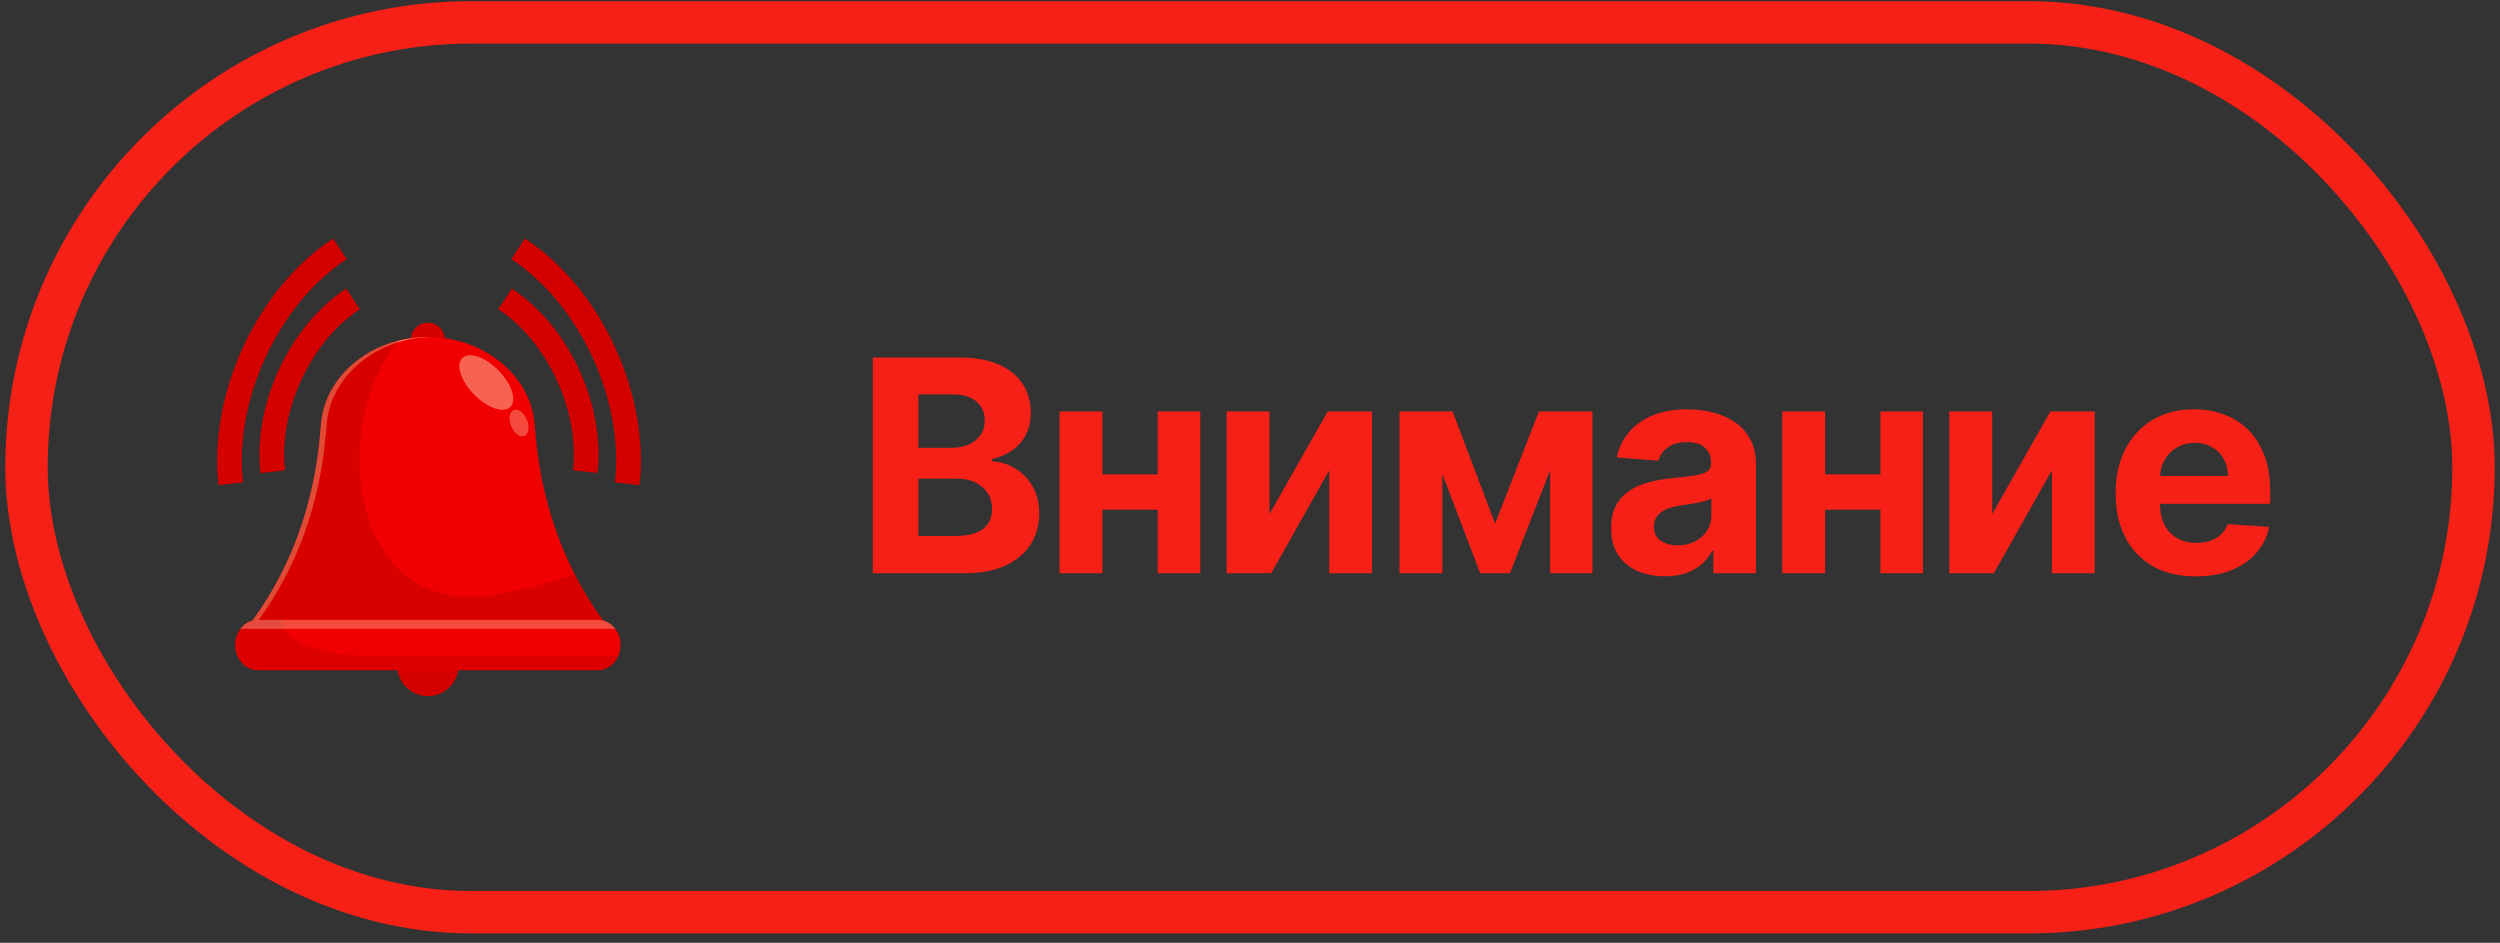 <svg width="236" height="89" viewBox="0 0 236 89" fill="none" xmlns="http://www.w3.org/2000/svg">
<rect x="0" y="0" width="236" height="89" fill="#333333" stroke="none"/>
<rect x="2.5" y="2.113" width="231" height="84" rx="42" stroke="#F62016" stroke-width="4"/>
<path d="M43.302 62.797C43.302 64.406 41.998 65.71 40.389 65.71C38.781 65.71 37.477 64.406 37.477 62.797C37.477 61.189 38.781 59.885 40.389 59.885C41.998 59.885 43.302 61.188 43.302 62.797Z" fill="#D40000"/>
<path d="M40.389 34.965C39.5 34.965 38.779 34.244 38.779 33.355V32.076C38.779 31.187 39.5 30.466 40.389 30.466C41.278 30.466 41.999 31.187 41.999 32.076V33.355C41.999 34.244 41.278 34.965 40.389 34.965Z" fill="#D40000"/>
<path d="M57.72 60.016H23.059C23.295 59.451 23.606 58.904 23.985 58.379C27.637 53.317 29.679 47.267 30.218 41.048L30.308 40.006C30.509 37.67 31.739 35.619 33.562 34.157C34.712 33.231 36.102 32.537 37.619 32.153C38.505 31.929 39.437 31.809 40.389 31.809C45.565 31.809 50.065 35.334 50.47 40.006L50.561 41.048C50.957 45.624 52.166 50.107 54.23 54.17C54.973 55.632 55.827 57.039 56.794 58.379C57.175 58.904 57.484 59.451 57.72 60.016Z" fill="#F00000"/>
<path opacity="0.6" d="M30.752 41.048L30.843 40.006C31.043 37.67 32.273 35.619 34.096 34.157C35.246 33.231 36.636 32.537 38.153 32.153C38.971 31.946 39.83 31.833 40.707 31.816C40.601 31.813 40.496 31.809 40.389 31.809C39.437 31.809 38.505 31.929 37.619 32.153C36.102 32.537 34.712 33.231 33.562 34.157C31.739 35.619 30.509 37.67 30.308 40.006L30.218 41.048C29.679 47.267 27.637 53.317 23.985 58.379C23.606 58.903 23.295 59.451 23.059 60.016H23.593C23.829 59.451 24.14 58.904 24.519 58.379C28.172 53.317 30.213 47.267 30.752 41.048Z" fill="#FFAF80"/>
<path opacity="0.3" d="M57.72 60.016H23.059C23.295 59.451 23.606 58.904 23.985 58.379C27.637 53.317 29.679 47.267 30.218 41.048L30.308 40.006C30.509 37.67 31.739 35.619 33.562 34.157C34.712 33.231 36.102 32.537 37.619 32.153C31.002 40.131 32.834 58.522 46.847 56.13C49.766 55.633 52.2 54.954 54.231 54.17C54.973 55.633 55.827 57.039 56.794 58.379C57.175 58.904 57.484 59.451 57.72 60.016Z" fill="#A60000"/>
<path d="M58.578 60.89C58.578 61.248 58.508 61.589 58.38 61.892C58.273 62.145 58.129 62.373 57.954 62.568C57.571 62.999 57.039 63.264 56.452 63.264H24.33C23.153 63.264 22.201 62.201 22.201 60.89C22.201 60.31 22.386 59.78 22.694 59.367C22.736 59.311 22.777 59.259 22.825 59.209C23.208 58.778 23.74 58.513 24.33 58.513H56.452C57.107 58.513 57.694 58.845 58.085 59.367C58.393 59.777 58.578 60.308 58.578 60.89Z" fill="#F00000"/>
<path opacity="0.2" d="M58.38 61.892C58.273 62.145 58.129 62.373 57.954 62.568C57.571 62.999 57.039 63.264 56.452 63.264H24.33C23.153 63.264 22.201 62.201 22.201 60.89C22.201 60.232 22.438 59.638 22.824 59.209C23.208 58.778 23.74 58.513 24.33 58.513H26.701C26.234 60.421 30.348 61.892 34.345 61.892H58.38V61.892Z" fill="#910000"/>
<path opacity="0.3" d="M58.085 59.367H22.694C22.736 59.311 22.777 59.259 22.824 59.209C23.208 58.778 23.74 58.513 24.33 58.513H56.452C57.106 58.513 57.694 58.845 58.085 59.367Z" fill="#FFF9CF"/>
<path opacity="0.4" d="M47.064 34.975C48.314 36.253 48.809 37.796 48.17 38.421C47.531 39.045 46 38.516 44.751 37.238C43.501 35.961 43.006 34.418 43.644 33.793C44.283 33.168 45.814 33.698 47.064 34.975Z" fill="#FFF9CF"/>
<path opacity="0.3" d="M49.735 39.617C50.016 40.292 49.912 40.976 49.503 41.146C49.095 41.316 48.536 40.907 48.256 40.232C47.976 39.557 48.08 38.873 48.488 38.703C48.897 38.533 49.455 38.943 49.735 39.617Z" fill="#FFF9CF"/>
<path d="M24.59 44.657C24.248 41.643 24.825 38.265 26.215 35.145C27.704 31.804 30.003 28.998 32.688 27.245L33.962 29.197C31.648 30.707 29.652 33.157 28.343 36.094C27.12 38.839 26.609 41.787 26.905 44.395L24.59 44.657Z" fill="#D40000"/>
<path d="M20.628 45.795C20.171 41.769 20.944 37.252 22.805 33.078C24.798 28.607 27.869 24.855 31.454 22.516L32.728 24.467C29.514 26.565 26.745 29.96 24.933 34.026C23.239 37.827 22.533 41.913 22.944 45.532L20.628 45.795Z" fill="#D40000"/>
<path d="M56.41 44.657C56.753 41.643 56.175 38.265 54.785 35.145C53.296 31.804 50.997 28.998 48.312 27.245L47.038 29.197C49.353 30.707 51.348 33.157 52.657 36.094C53.881 38.839 54.391 41.787 54.095 44.395L56.41 44.657Z" fill="#D40000"/>
<path d="M60.372 45.795C60.829 41.769 60.056 37.252 58.196 33.078C56.203 28.607 53.131 24.855 49.546 22.516L48.273 24.467C51.486 26.565 54.255 29.96 56.067 34.026C57.761 37.827 58.467 41.913 58.056 45.532L60.372 45.795Z" fill="#D40000"/>
<path d="M82.392 54.113V33.749H90.546C92.044 33.749 93.293 33.971 94.294 34.415C95.295 34.859 96.047 35.476 96.551 36.265C97.055 37.047 97.307 37.949 97.307 38.969C97.307 39.765 97.148 40.464 96.83 41.067C96.511 41.664 96.074 42.154 95.517 42.539C94.967 42.917 94.337 43.185 93.628 43.344V43.543C94.403 43.576 95.129 43.795 95.805 44.199C96.488 44.604 97.042 45.171 97.466 45.9C97.89 46.622 98.102 47.484 98.102 48.485C98.102 49.565 97.834 50.53 97.297 51.378C96.767 52.22 95.981 52.886 94.941 53.377C93.9 53.867 92.617 54.113 91.092 54.113H82.392ZM86.698 50.593H90.207C91.407 50.593 92.282 50.364 92.832 49.907C93.383 49.443 93.658 48.826 93.658 48.057C93.658 47.494 93.522 46.997 93.25 46.566C92.978 46.135 92.591 45.797 92.087 45.552C91.59 45.306 90.996 45.184 90.307 45.184H86.698V50.593ZM86.698 42.27H89.889C90.479 42.27 91.003 42.168 91.46 41.962C91.924 41.75 92.289 41.452 92.554 41.067C92.826 40.683 92.962 40.222 92.962 39.685C92.962 38.949 92.7 38.356 92.176 37.905C91.659 37.455 90.923 37.229 89.969 37.229H86.698V42.27ZM110.654 44.786V48.117H102.679V44.786H110.654ZM104.071 38.84V54.113H100.024V38.84H104.071ZM113.308 38.84V54.113H109.291V38.84H113.308ZM119.842 48.525L125.34 38.84H129.516V54.113H125.479V44.398L120.001 54.113H115.795V38.84H119.842V48.525ZM141.14 49.43L145.277 38.84H148.498L142.542 54.113H139.728L133.912 38.84H137.123L141.14 49.43ZM136.159 38.84V54.113H132.112V38.84H136.159ZM146.331 54.113V38.84H150.328V54.113H146.331ZM157.159 54.401C156.185 54.401 155.316 54.232 154.554 53.894C153.792 53.549 153.188 53.042 152.744 52.373C152.307 51.697 152.088 50.855 152.088 49.847C152.088 48.999 152.244 48.286 152.555 47.709C152.867 47.133 153.291 46.669 153.828 46.317C154.365 45.966 154.975 45.701 155.658 45.522C156.347 45.343 157.07 45.217 157.825 45.144C158.714 45.051 159.429 44.965 159.973 44.886C160.517 44.799 160.911 44.673 161.156 44.508C161.402 44.342 161.524 44.097 161.524 43.772V43.712C161.524 43.083 161.325 42.595 160.928 42.251C160.537 41.906 159.98 41.733 159.257 41.733C158.495 41.733 157.888 41.903 157.438 42.241C156.987 42.572 156.688 42.99 156.543 43.493L152.625 43.175C152.824 42.247 153.215 41.445 153.798 40.769C154.382 40.086 155.134 39.563 156.055 39.198C156.983 38.827 158.057 38.641 159.277 38.641C160.126 38.641 160.938 38.741 161.713 38.94C162.495 39.138 163.188 39.447 163.791 39.864C164.401 40.282 164.882 40.819 165.233 41.475C165.584 42.125 165.76 42.904 165.76 43.812V54.113H161.743V51.995H161.624C161.378 52.472 161.05 52.893 160.639 53.258C160.228 53.616 159.734 53.897 159.158 54.103C158.581 54.302 157.915 54.401 157.159 54.401ZM158.372 51.478C158.995 51.478 159.545 51.355 160.023 51.11C160.5 50.858 160.875 50.52 161.146 50.096C161.418 49.672 161.554 49.191 161.554 48.654V47.033C161.421 47.119 161.239 47.199 161.007 47.272C160.782 47.338 160.527 47.401 160.242 47.461C159.956 47.514 159.671 47.564 159.386 47.61C159.101 47.65 158.843 47.686 158.611 47.719C158.114 47.792 157.679 47.908 157.308 48.067C156.937 48.226 156.649 48.442 156.443 48.714C156.238 48.979 156.135 49.31 156.135 49.708C156.135 50.285 156.344 50.725 156.761 51.03C157.186 51.329 157.723 51.478 158.372 51.478ZM178.875 44.786V48.117H170.901V44.786H178.875ZM172.293 38.84V54.113H168.246V38.84H172.293ZM181.53 38.84V54.113H177.513V38.84H181.53ZM188.063 48.525L193.562 38.84H197.738V54.113H193.701V44.398L188.222 54.113H184.017V38.84H188.063V48.525ZM207.294 54.411C205.723 54.411 204.371 54.093 203.237 53.456C202.11 52.814 201.242 51.905 200.632 50.732C200.022 49.552 199.717 48.157 199.717 46.546C199.717 44.975 200.022 43.596 200.632 42.41C201.242 41.223 202.1 40.298 203.207 39.636C204.321 38.973 205.627 38.641 207.125 38.641C208.132 38.641 209.07 38.804 209.939 39.128C210.814 39.447 211.576 39.927 212.226 40.57C212.882 41.213 213.392 42.022 213.757 42.996C214.122 43.964 214.304 45.098 214.304 46.397V47.56H201.408V44.935H210.317C210.317 44.325 210.184 43.785 209.919 43.315C209.654 42.844 209.286 42.476 208.815 42.211C208.351 41.939 207.811 41.803 207.195 41.803C206.552 41.803 205.981 41.952 205.484 42.251C204.994 42.542 204.609 42.937 204.331 43.434C204.052 43.924 203.91 44.471 203.903 45.074V47.57C203.903 48.326 204.043 48.979 204.321 49.529C204.606 50.079 205.007 50.503 205.524 50.802C206.041 51.1 206.654 51.249 207.364 51.249C207.834 51.249 208.265 51.183 208.656 51.05C209.047 50.918 209.382 50.719 209.66 50.454C209.939 50.189 210.151 49.864 210.297 49.479L214.214 49.738C214.016 50.679 213.608 51.501 212.991 52.204C212.382 52.9 211.593 53.443 210.625 53.834C209.664 54.219 208.553 54.411 207.294 54.411Z" fill="#F62016"/>
</svg>
